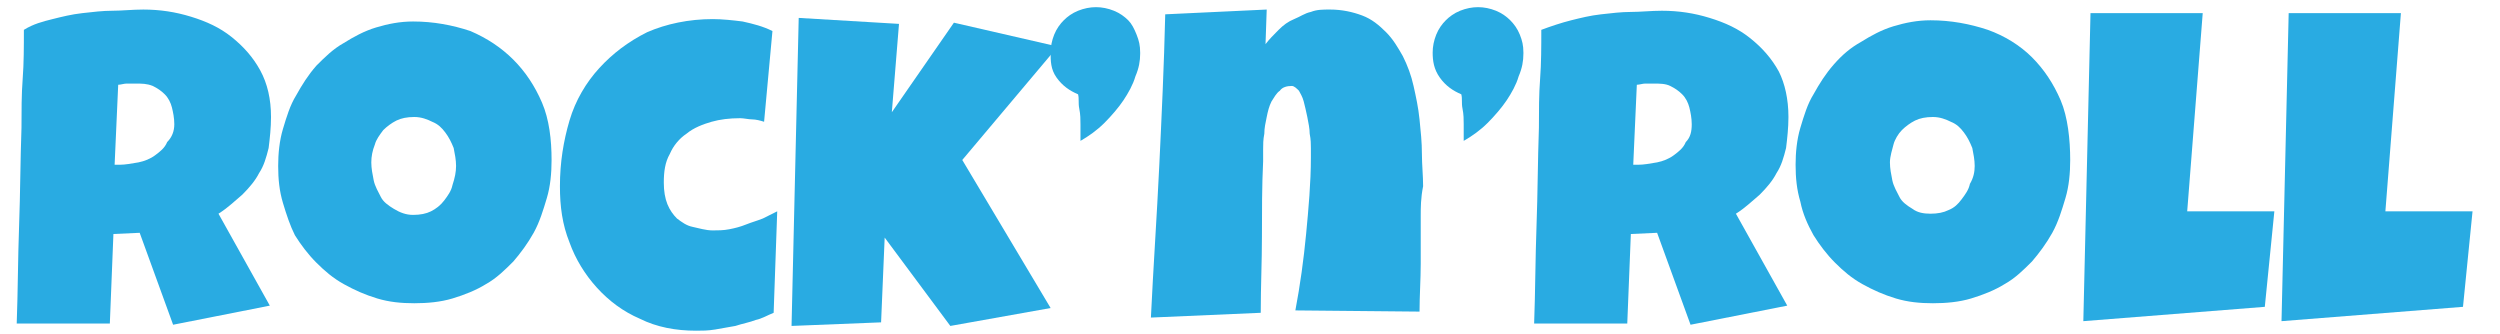 <?xml version="1.0" encoding="utf-8"?>
<!-- Generator: Adobe Illustrator 24.0.2, SVG Export Plug-In . SVG Version: 6.00 Build 0)  -->
<svg version="1.1" baseProfile="tiny" id="Layer_1" xmlns="http://www.w3.org/2000/svg" xmlns:xlink="http://www.w3.org/1999/xlink"
	 x="0px" y="0px" viewBox="0 0 209.4 28" xml:space="preserve">
<g>
	<path fill="#29ABE2" d="M22.7,9.8c0,0.9-0.1,1.8-0.2,2.6c-0.2,0.8-0.4,1.5-0.8,2.1c-0.3,0.6-0.8,1.2-1.4,1.8
		c-0.6,0.5-1.2,1.1-2,1.6l4.3,7.7l-8.1,1.6l-2.8-7.7l-2.2,0.1l-0.3,7.5H1.4c0.1-2.7,0.1-5.5,0.2-8.2c0.1-2.7,0.1-5.4,0.2-8.2
		c0-1.4,0-2.8,0.1-4.1s0.1-2.7,0.1-4.1C2.8,2,3.6,1.8,4.4,1.6s1.6-0.4,2.5-0.5s1.7-0.2,2.5-0.2c0.8,0,1.7-0.1,2.6-0.1
		c1.4,0,2.7,0.2,4,0.6s2.4,0.9,3.4,1.7s1.8,1.7,2.4,2.8C22.4,7,22.7,8.3,22.7,9.8z M14.6,10.4c0-0.5-0.1-1-0.2-1.4
		c-0.1-0.4-0.3-0.8-0.6-1.1c-0.3-0.3-0.6-0.5-1-0.7C12.3,7,11.9,7,11.3,7c-0.2,0-0.5,0-0.7,0c-0.2,0-0.5,0.1-0.7,0.1l-0.3,6.7h0.4
		c0.5,0,1-0.1,1.6-0.2c0.5-0.1,1-0.3,1.4-0.6c0.4-0.3,0.8-0.6,1-1.1C14.4,11.5,14.6,11,14.6,10.4z"/>
	<path fill="#29ABE2" d="M46.2,13.4c0,1.1-0.1,2.2-0.4,3.2c-0.3,1-0.6,2-1.1,2.9c-0.5,0.9-1.1,1.7-1.7,2.4c-0.7,0.7-1.4,1.4-2.3,1.9
		c-0.8,0.5-1.8,0.9-2.8,1.2c-1,0.3-2.1,0.4-3.2,0.4c-1.1,0-2.1-0.1-3.1-0.4s-1.9-0.7-2.8-1.2c-0.9-0.5-1.6-1.1-2.3-1.8
		c-0.7-0.7-1.3-1.5-1.8-2.3C24.3,18.9,24,18,23.7,17c-0.3-1-0.4-2-0.4-3.1c0-1,0.1-2.1,0.4-3.1s0.6-2,1.1-2.8c0.5-0.9,1-1.7,1.7-2.5
		c0.7-0.7,1.4-1.4,2.3-1.9c0.8-0.5,1.7-1,2.7-1.3c1-0.3,2-0.5,3.1-0.5c1.7,0,3.3,0.3,4.8,0.8C40.8,3.2,42,4,43,5s1.8,2.2,2.4,3.6
		S46.2,11.7,46.2,13.4z M38.2,13.9c0-0.5-0.1-1-0.2-1.5c-0.2-0.5-0.4-0.9-0.7-1.3c-0.3-0.4-0.6-0.7-1.1-0.9
		c-0.4-0.2-0.9-0.4-1.5-0.4c-0.6,0-1.1,0.1-1.5,0.3c-0.4,0.2-0.8,0.5-1.1,0.8c-0.3,0.4-0.6,0.8-0.7,1.2c-0.2,0.5-0.3,1-0.3,1.5
		c0,0.5,0.1,1,0.2,1.5c0.1,0.5,0.4,1,0.6,1.4s0.6,0.7,1.1,1S34,18,34.6,18s1.1-0.1,1.5-0.3s0.8-0.5,1.1-0.9s0.6-0.8,0.7-1.3
		C38.1,14.9,38.2,14.4,38.2,13.9z"/>
	<path fill="#29ABE2" d="M64.7,2.6L64,10.2c-0.3-0.1-0.7-0.2-1-0.2c-0.3,0-0.7-0.1-1-0.1c-0.9,0-1.7,0.1-2.4,0.3s-1.5,0.5-2.1,1
		c-0.6,0.4-1.1,1-1.4,1.7c-0.4,0.7-0.5,1.5-0.5,2.4c0,0.7,0.1,1.3,0.3,1.8c0.2,0.5,0.5,0.9,0.8,1.2c0.4,0.3,0.8,0.6,1.3,0.7
		s1.1,0.3,1.7,0.3c0.4,0,0.9,0,1.4-0.1s0.9-0.2,1.4-0.4c0.5-0.2,0.9-0.3,1.4-0.5c0.4-0.2,0.8-0.4,1.2-0.6l-0.3,8.5
		c-0.5,0.2-1,0.5-1.5,0.6c-0.5,0.2-1.1,0.3-1.7,0.5c-0.6,0.1-1.1,0.2-1.7,0.3s-1.1,0.1-1.6,0.1c-1.7,0-3.3-0.3-4.7-1
		c-1.4-0.6-2.6-1.5-3.6-2.6s-1.8-2.4-2.3-3.8c-0.6-1.5-0.8-3-0.8-4.7c0-2,0.3-3.8,0.8-5.5s1.4-3.2,2.5-4.4s2.4-2.2,4-3
		c1.6-0.7,3.5-1.1,5.5-1.1c0.8,0,1.7,0.1,2.5,0.2C63.1,2,63.9,2.2,64.7,2.6z"/>
	<path fill="#29ABE2" d="M88.6,3.9l-8,9.5L88,25.8l-8.4,1.5l-5.5-7.4l-0.3,7.1l-7.5,0.3l0.6-25.8l8.4,0.5l-0.6,7.4l5.2-7.5L88.6,3.9
		z"/>
	<path fill="#29ABE2" d="M95.5,4.5c0,0.6-0.1,1.2-0.4,1.9c-0.2,0.7-0.6,1.4-1,2s-1,1.3-1.6,1.9c-0.6,0.6-1.3,1.1-2,1.5
		c0,0,0-0.2,0-0.4c0-0.3,0-0.6,0-1c0-0.4,0-0.8-0.1-1.3s0-0.8-0.1-1.2c-0.7-0.3-1.3-0.7-1.8-1.4S88,5.1,88,4.4c0-0.5,0.1-1,0.3-1.5
		c0.2-0.5,0.5-0.9,0.8-1.2c0.3-0.3,0.7-0.6,1.2-0.8s1-0.3,1.5-0.3c0.5,0,1,0.1,1.5,0.3c0.5,0.2,0.9,0.5,1.2,0.8
		C94.8,2,95,2.4,95.2,2.9s0.3,0.9,0.3,1.5V4.5z"/>
	<path fill="#29ABE2" d="M119,18.1c0,1.4,0,2.7,0,4c0,1.3-0.1,2.7-0.1,4L108.5,26c0.4-2.1,0.7-4.3,0.9-6.4s0.4-4.3,0.4-6.4
		c0-0.2,0-0.4,0-0.8c0-0.3,0-0.7-0.1-1.2c0-0.4-0.1-0.9-0.2-1.4c-0.1-0.5-0.2-0.9-0.3-1.3c-0.1-0.4-0.3-0.7-0.4-0.9
		c-0.2-0.2-0.4-0.4-0.6-0.4c-0.4,0-0.8,0.1-1,0.4c-0.3,0.2-0.5,0.6-0.7,0.9c-0.2,0.4-0.3,0.8-0.4,1.3s-0.2,0.9-0.2,1.4
		c-0.1,0.5-0.1,0.9-0.1,1.3c0,0.4,0,0.8,0,1c-0.1,2.1-0.1,4.2-0.1,6.3s-0.1,4.2-0.1,6.4l-9.2,0.4c0.2-4.2,0.5-8.5,0.7-12.7
		c0.2-4.2,0.4-8.4,0.5-12.7l8.5-0.4l-0.1,2.9c0.3-0.4,0.7-0.8,1.1-1.2c0.4-0.4,0.8-0.7,1.3-0.9s0.9-0.5,1.4-0.6
		c0.5-0.2,1-0.2,1.6-0.2c1,0,1.9,0.2,2.7,0.5s1.4,0.8,2,1.4s1,1.3,1.4,2c0.4,0.8,0.7,1.6,0.9,2.5s0.4,1.8,0.5,2.8s0.2,1.9,0.2,2.9
		c0,0.9,0.1,1.8,0.1,2.7C119,16.6,119,17.4,119,18.1z"/>
	<path fill="#29ABE2" d="M127.6,4.5c0,0.6-0.1,1.2-0.4,1.9c-0.2,0.7-0.6,1.4-1,2s-1,1.3-1.6,1.9c-0.6,0.6-1.3,1.1-2,1.5
		c0,0,0-0.2,0-0.4c0-0.3,0-0.6,0-1c0-0.4,0-0.8-0.1-1.3s0-0.8-0.1-1.2c-0.7-0.3-1.3-0.7-1.8-1.4S120,5.1,120,4.4
		c0-0.5,0.1-1,0.3-1.5c0.2-0.5,0.5-0.9,0.8-1.2c0.3-0.3,0.7-0.6,1.2-0.8s1-0.3,1.5-0.3c0.5,0,1,0.1,1.5,0.3c0.5,0.2,0.9,0.5,1.2,0.8
		c0.3,0.3,0.6,0.7,0.8,1.2s0.3,0.9,0.3,1.5V4.5z"/>
	<path fill="#29ABE2" d="M149.8,9.8c0,0.9-0.1,1.8-0.2,2.6c-0.2,0.8-0.4,1.5-0.8,2.1c-0.3,0.6-0.8,1.2-1.4,1.8
		c-0.6,0.5-1.2,1.1-2,1.6l4.3,7.7l-8.1,1.6l-2.8-7.7l-2.2,0.1l-0.3,7.5h-7.8c0.1-2.7,0.1-5.5,0.2-8.2c0.1-2.7,0.1-5.4,0.2-8.2
		c0-1.4,0-2.8,0.1-4.1s0.1-2.7,0.1-4.1c0.8-0.3,1.7-0.6,2.5-0.8s1.6-0.4,2.5-0.5s1.7-0.2,2.5-0.2s1.7-0.1,2.6-0.1
		c1.4,0,2.7,0.2,4,0.6s2.4,0.9,3.4,1.7s1.8,1.7,2.4,2.8C149.5,7,149.8,8.3,149.8,9.8z M141.7,10.4c0-0.5-0.1-1-0.2-1.4
		c-0.1-0.4-0.3-0.8-0.6-1.1c-0.3-0.3-0.6-0.5-1-0.7C139.5,7,139,7,138.5,7c-0.2,0-0.5,0-0.7,0c-0.2,0-0.5,0.1-0.7,0.1l-0.3,6.7h0.4
		c0.5,0,1-0.1,1.6-0.2c0.5-0.1,1-0.3,1.4-0.6c0.4-0.3,0.8-0.6,1-1.1C141.6,11.5,141.7,11,141.7,10.4z"/>
	<path fill="#29ABE2" d="M173.4,13.4c0,1.1-0.1,2.2-0.4,3.2c-0.3,1-0.6,2-1.1,2.9c-0.5,0.9-1.1,1.7-1.7,2.4
		c-0.7,0.7-1.4,1.4-2.3,1.9c-0.8,0.5-1.8,0.9-2.8,1.2s-2.1,0.4-3.2,0.4c-1.1,0-2.1-0.1-3.1-0.4s-1.9-0.7-2.8-1.2
		c-0.9-0.5-1.6-1.1-2.3-1.8c-0.7-0.7-1.3-1.5-1.8-2.3c-0.5-0.9-0.9-1.8-1.1-2.8c-0.3-1-0.4-2-0.4-3.1c0-1,0.1-2.1,0.4-3.1
		c0.3-1,0.6-2,1.1-2.8c0.5-0.9,1-1.7,1.7-2.5s1.4-1.4,2.3-1.9c0.8-0.5,1.7-1,2.7-1.3c1-0.3,2-0.5,3.1-0.5c1.7,0,3.3,0.3,4.8,0.8
		c1.4,0.5,2.7,1.3,3.7,2.3s1.8,2.2,2.4,3.6S173.4,11.7,173.4,13.4z M165.4,13.9c0-0.5-0.1-1-0.2-1.5c-0.2-0.5-0.4-0.9-0.7-1.3
		c-0.3-0.4-0.6-0.7-1.1-0.9c-0.4-0.2-0.9-0.4-1.5-0.4c-0.6,0-1.1,0.1-1.5,0.3c-0.4,0.2-0.8,0.5-1.1,0.8s-0.6,0.8-0.7,1.2
		s-0.3,1-0.3,1.5c0,0.5,0.1,1,0.2,1.5s0.4,1,0.6,1.4s0.6,0.7,1.1,1c0.4,0.3,0.9,0.4,1.5,0.4c0.6,0,1.1-0.1,1.5-0.3
		c0.5-0.2,0.8-0.5,1.1-0.9s0.6-0.8,0.7-1.3C165.3,14.9,165.4,14.4,165.4,13.9z"/>
	<path fill="#29ABE2" d="M190.5,17.7l-0.8,8l-15.2,1.2l0.6-25.8h9.4l-1.3,16.6H190.5z"/>
	<path fill="#29ABE2" d="M207.1,17.7l-0.8,8l-15.2,1.2l0.6-25.8h9.4l-1.3,16.6H207.1z"/>
</g>
</svg>
